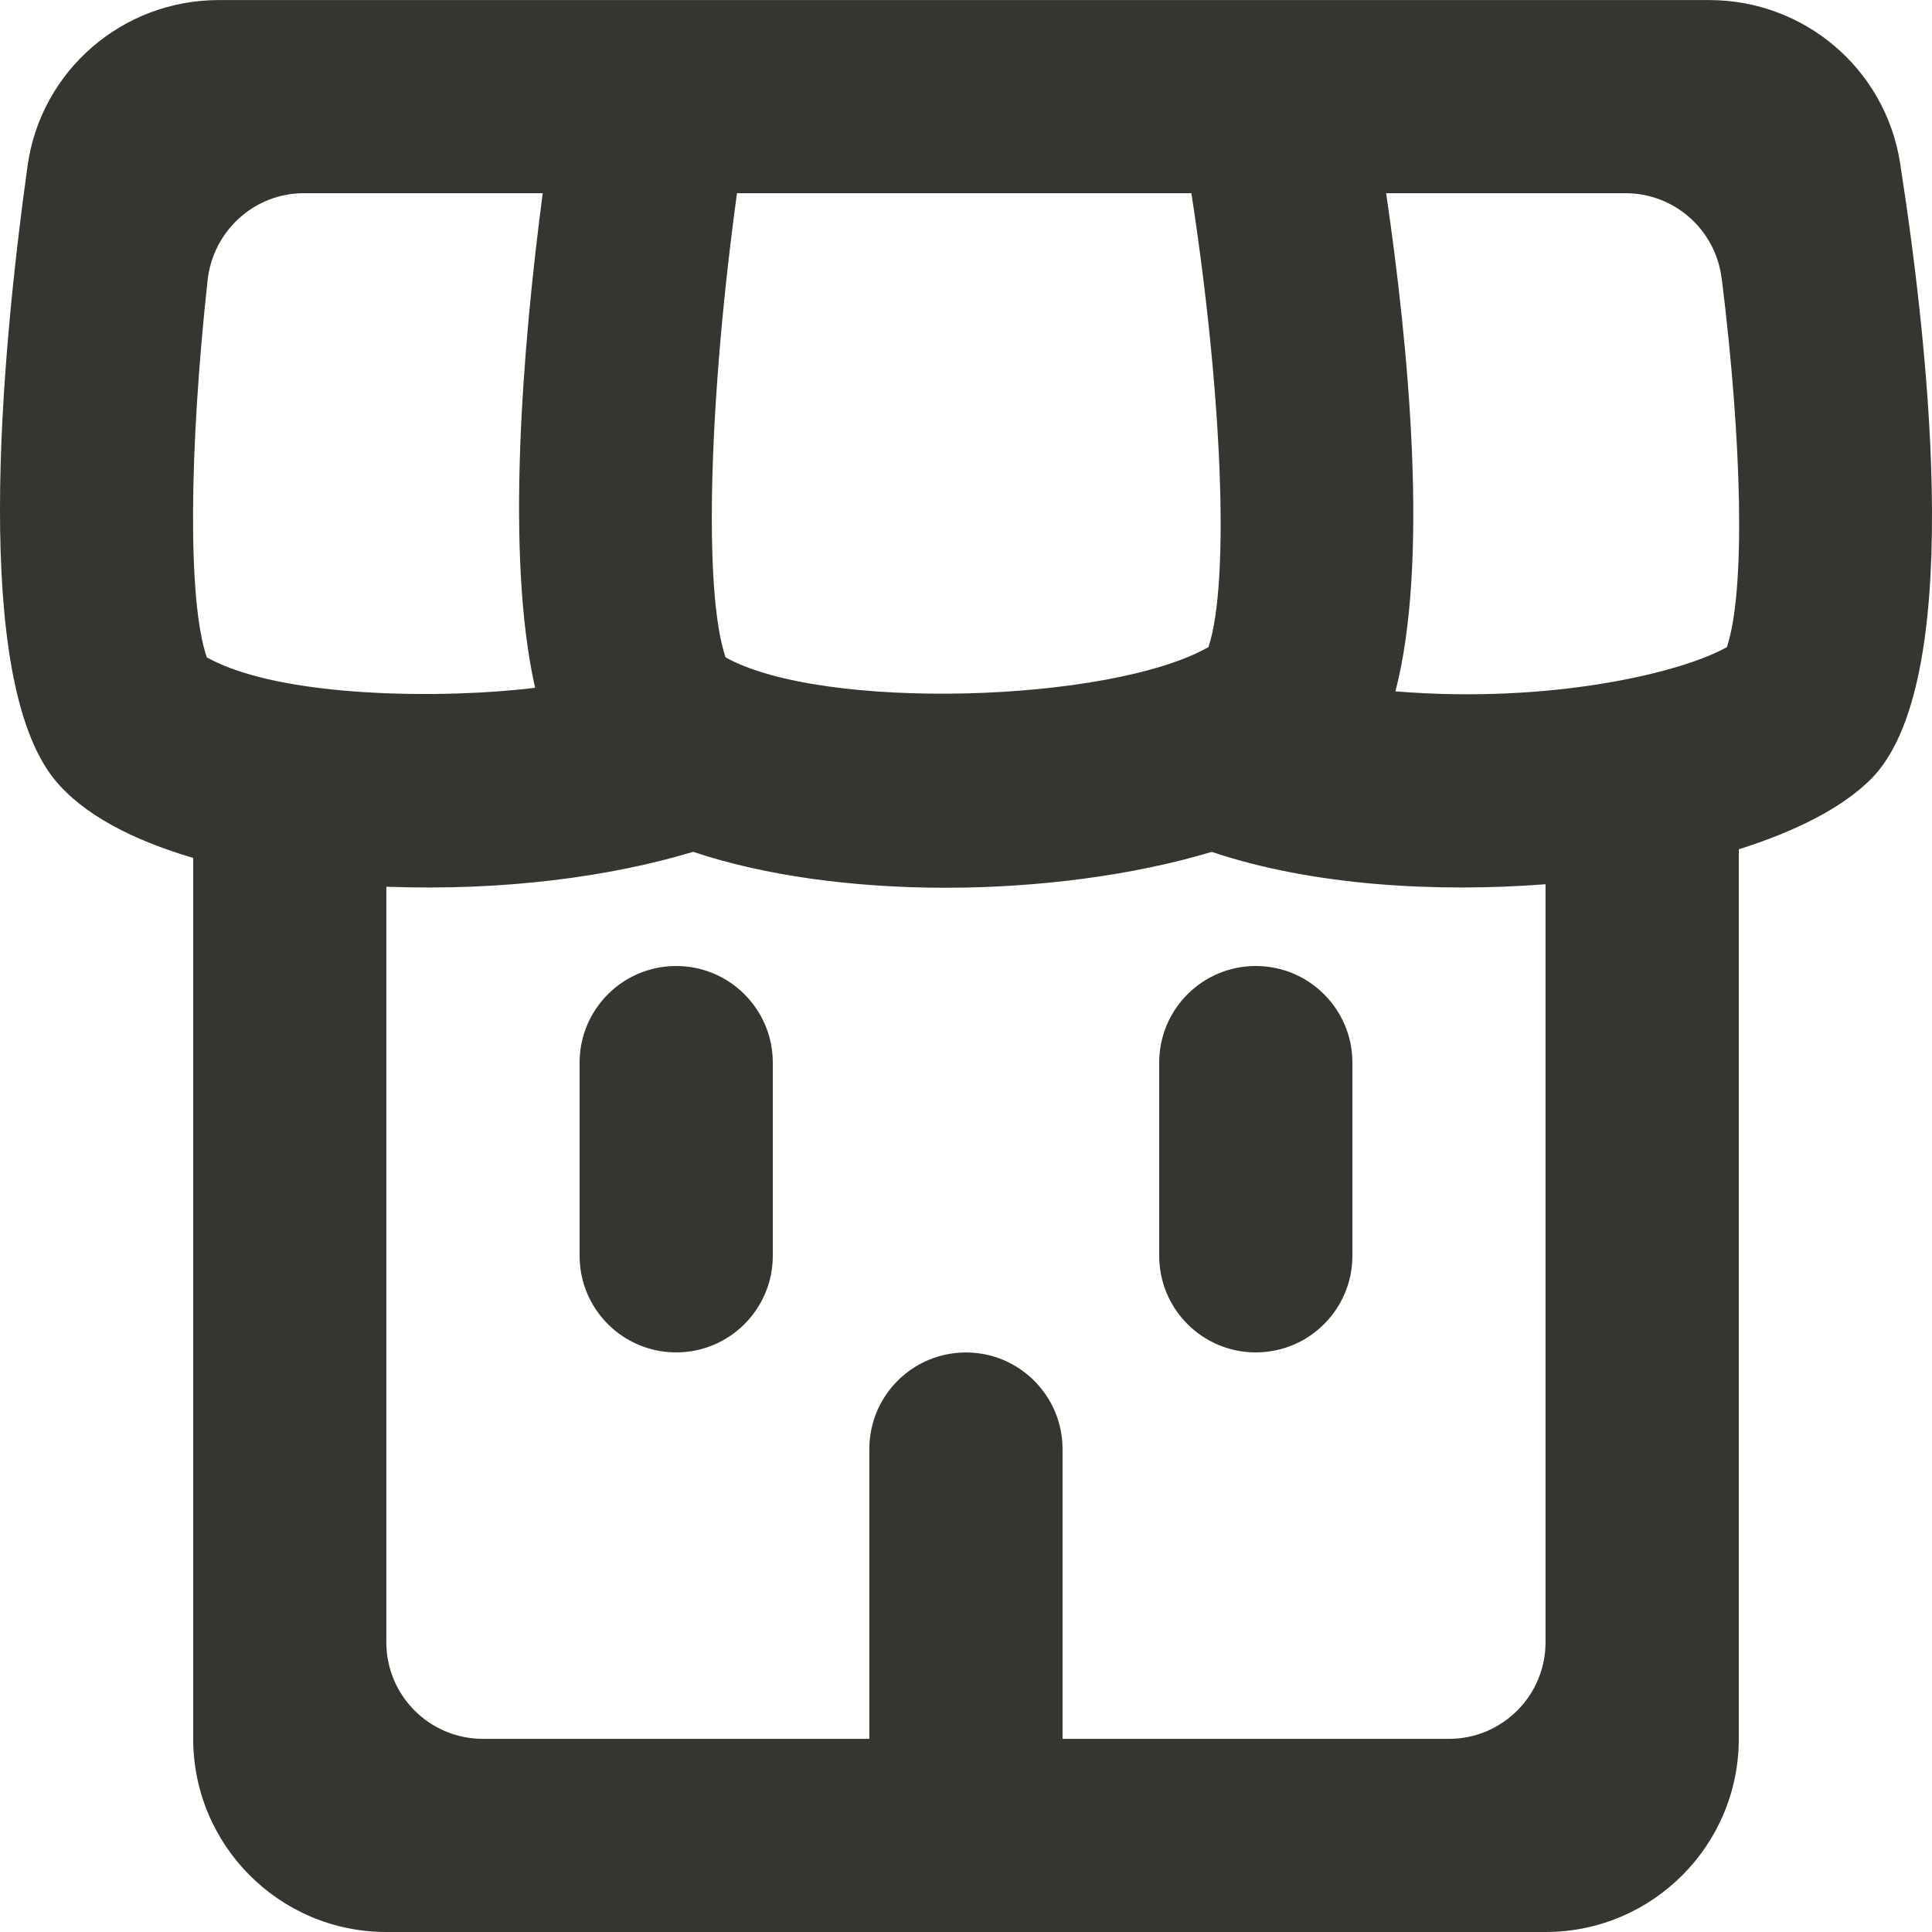 <!-- Generated by IcoMoon.io -->
<svg version="1.1" xmlns="http://www.w3.org/2000/svg" width="32" height="32" viewBox="0 0 32 32">
<title>as-shop_center_round-</title>
<path fill="#37352f" d="M28.515 4.608c-0.099-0.802-0.782-1.408-1.59-1.408h-3.966c0.379 2.582 0.71 6.109 0.154 8.251 2.574 0.211 4.741-0.309 5.49-0.733 0.309-0.933 0.253-3.374-0.086-6.11zM25.6 14.646c-1.811 0.138-3.85 0.027-5.53-0.536-1.288 0.386-2.856 0.594-4.411 0.594-1.514 0-2.997-0.198-4.178-0.595-1.368 0.411-3.125 0.651-5.082 0.578v12.514c0 0.883 0.715 1.6 1.6 1.6h6.4v-4.8c0-0.883 0.715-1.6 1.6-1.6 0.883 0 1.6 0.717 1.6 1.6v4.8h6.4c0.883 0 1.6-0.717 1.6-1.6v-12.554zM8.863 11.392c-0.494-2.182-0.208-5.648 0.126-8.192h-3.957c-0.822 0-1.506 0.627-1.594 1.445-0.306 2.813-0.331 5.312-0.013 6.243 1.222 0.683 3.962 0.688 5.437 0.504zM12.018 10.888c1.605 0.896 6.373 0.752 7.998-0.17 0.36-1.091 0.222-4.243-0.283-7.518h-7.526c-0.462 3.368-0.562 6.6-0.189 7.688zM30.986 12.907c-0.483 0.482-1.259 0.867-2.186 1.16v14.733c0 1.766-1.434 3.2-3.2 3.2h-19.2c-1.768 0-3.2-1.434-3.2-3.2v-14.59c-1.008-0.296-1.832-0.725-2.299-1.302-1.357-1.68-0.898-6.894-0.445-10.158 0.219-1.581 1.573-2.749 3.168-2.749h24.685c1.579 0 2.92 1.142 3.163 2.702 0.514 3.307 1.056 8.662-0.486 10.205zM11.2 16c-0.885 0-1.6 0.717-1.6 1.6v3.2c0 0.883 0.715 1.6 1.6 1.6 0.883 0 1.6-0.717 1.6-1.6v-3.2c0-0.883-0.717-1.6-1.6-1.6zM22.4 17.6v3.2c0 0.883-0.717 1.6-1.6 1.6-0.885 0-1.6-0.717-1.6-1.6v-3.2c0-0.883 0.715-1.6 1.6-1.6 0.883 0 1.6 0.717 1.6 1.6z"></path>
</svg>
